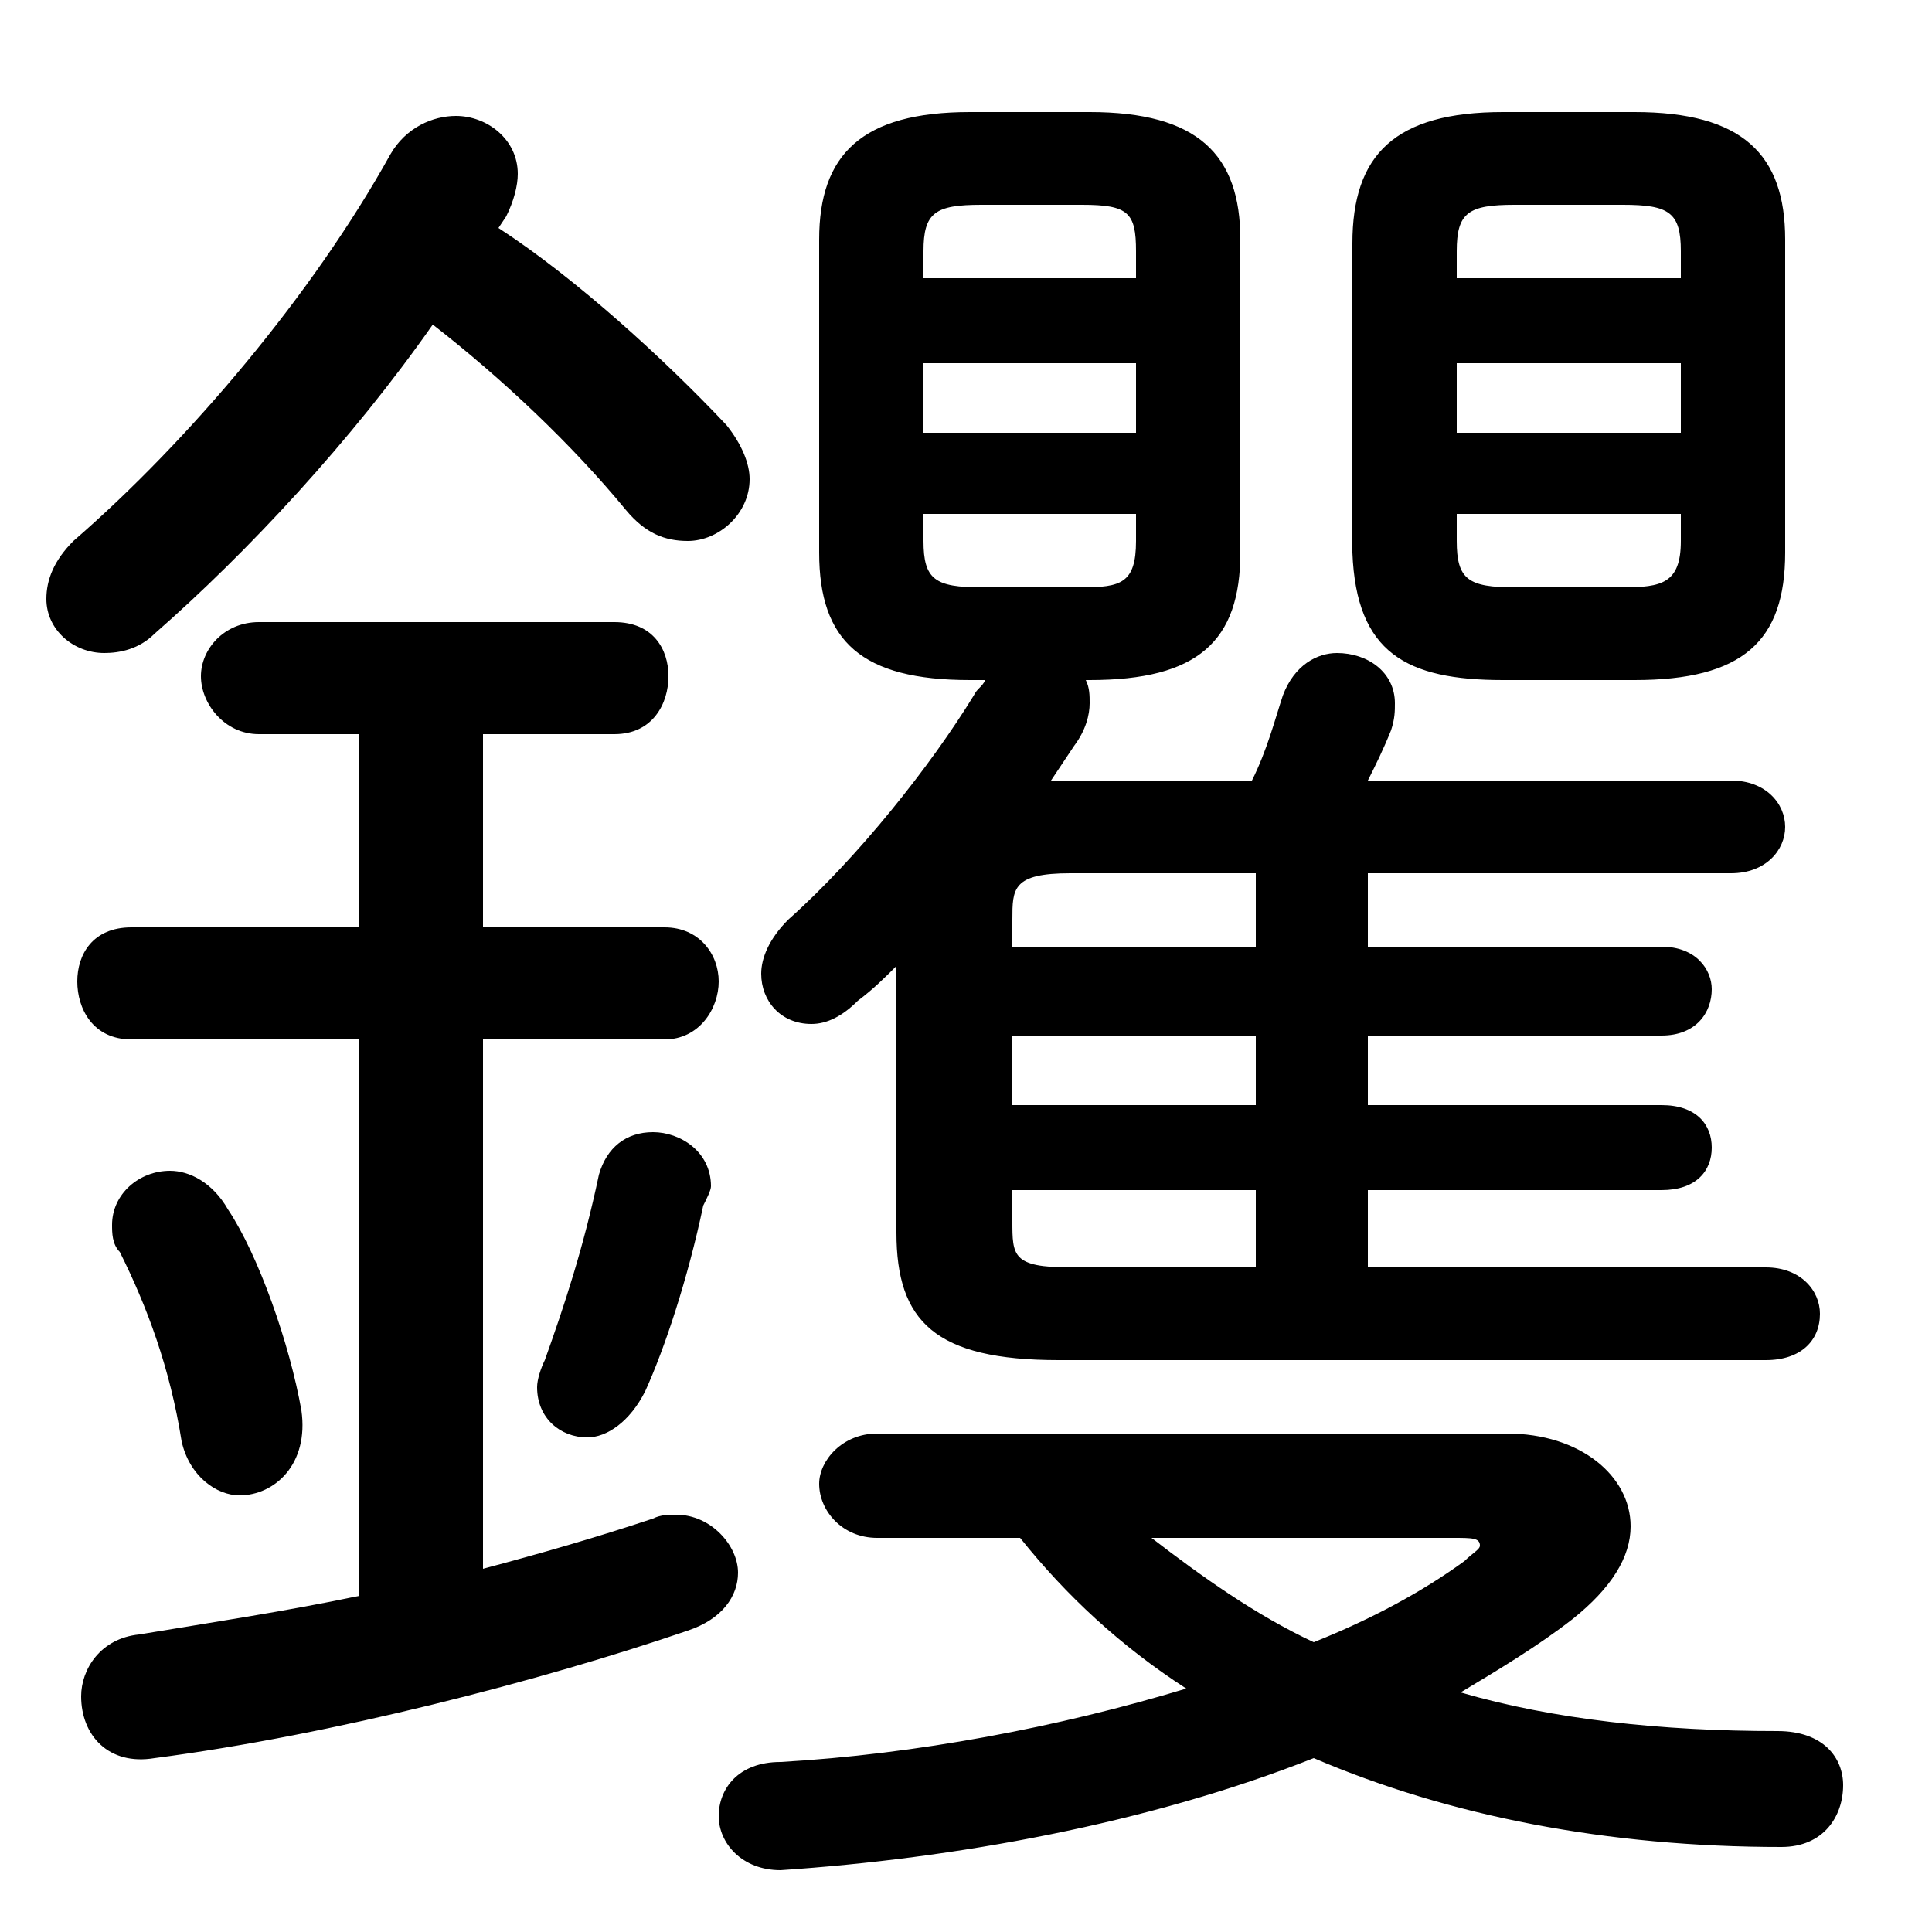 <svg xmlns="http://www.w3.org/2000/svg" viewBox="0 -44.0 50.0 50.0">
    <rect x="0" y="-44.0" width="50.0" height="50.0" fill="#808080" stroke="none"/>
    <g transform="scale(1, -1)">
        <!-- ボディの枠 -->
        <rect x="0" y="-6.0" width="50.0" height="50.0"
            stroke="white" fill="white"/>
        <!-- グリフ座標系の原点 -->
        <circle cx="0" cy="0" r="5" fill="white"/>
        <!-- グリフのアウトライン -->
        <g style="fill:black;stroke:#000000;stroke-width:0;stroke-linecap:round;stroke-linejoin:round;">
        <path d="M 28.2 26.4 C 31.0 26.4 32.1 27.4 32.1 29.7 L 32.1 37.8 C 32.1 40.0 31.0 41.1 28.2 41.1 L 25.1 41.1 C 22.3 41.1 21.2 40.0 21.2 37.8 L 21.2 29.7 C 21.2 27.4 22.3 26.4 25.1 26.4 L 25.5 26.4 C 25.4 26.2 25.3 26.2 25.2 26.0 C 24.1 24.2 22.2 21.8 20.4 20.2 C 19.9 19.7 19.7 19.2 19.7 18.8 C 19.7 18.1 20.2 17.5 21.0 17.5 C 21.4 17.5 21.8 17.7 22.2 18.1 C 22.6 18.4 22.9 18.7 23.2 19.0 L 23.2 12.1 C 23.2 9.8 24.2 8.8 27.4 8.8 L 45.7 8.8 C 46.6 8.8 47.1 9.3 47.1 10.0 C 47.1 10.6 46.6 11.2 45.7 11.2 L 35.4 11.2 L 35.4 13.2 L 43.0 13.2 C 43.9 13.2 44.3 13.7 44.3 14.3 C 44.3 14.9 43.9 15.4 43.0 15.4 L 35.4 15.4 L 35.4 17.2 L 43.0 17.2 C 43.9 17.2 44.3 17.8 44.3 18.4 C 44.3 18.9 43.9 19.5 43.0 19.5 L 35.4 19.5 L 35.4 21.4 L 44.8 21.4 C 45.7 21.4 46.2 22.0 46.2 22.6 C 46.2 23.2 45.7 23.8 44.8 23.8 L 35.4 23.8 C 35.6 24.2 35.8 24.6 36.0 25.1 C 36.1 25.4 36.1 25.6 36.1 25.8 C 36.1 26.6 35.4 27.1 34.6 27.1 C 34.1 27.1 33.5 26.8 33.2 26.0 C 33.0 25.4 32.8 24.6 32.4 23.8 L 27.4 23.8 L 27.2 23.8 C 27.4 24.1 27.6 24.4 27.8 24.7 C 28.1 25.1 28.2 25.5 28.2 25.8 C 28.2 26.0 28.2 26.2 28.1 26.4 Z M 25.4 28.8 C 24.2 28.8 23.9 29.0 23.9 30.0 L 23.9 30.7 L 29.4 30.7 L 29.4 30.0 C 29.4 28.9 29.0 28.8 28.0 28.8 Z M 23.9 34.6 L 29.4 34.6 L 29.4 32.8 L 23.9 32.8 Z M 29.4 36.8 L 23.9 36.8 L 23.9 37.5 C 23.9 38.5 24.2 38.7 25.4 38.7 L 28.0 38.7 C 29.2 38.7 29.4 38.5 29.4 37.5 Z M 32.5 13.2 L 32.5 11.2 L 27.7 11.2 C 26.2 11.2 26.2 11.5 26.2 12.4 L 26.2 13.2 Z M 32.5 15.4 L 26.2 15.4 L 26.2 17.2 L 32.5 17.2 Z M 32.5 19.5 L 26.2 19.5 L 26.2 20.2 C 26.2 21.0 26.2 21.4 27.7 21.4 L 32.5 21.4 Z M 42.3 26.4 C 45.1 26.4 46.2 27.4 46.2 29.7 L 46.2 37.8 C 46.2 40.0 45.1 41.1 42.3 41.1 L 38.9 41.1 C 36.1 41.1 35.0 40.0 35.0 37.7 L 35.0 29.7 C 35.1 27.1 36.4 26.4 38.9 26.4 Z M 39.2 28.8 C 38.0 28.8 37.7 29.0 37.7 30.0 L 37.7 30.7 L 43.5 30.7 L 43.5 30.0 C 43.5 28.9 43.0 28.8 42.0 28.8 Z M 37.7 34.6 L 43.5 34.6 L 43.5 32.8 L 37.7 32.8 Z M 43.5 36.8 L 37.7 36.8 L 37.7 37.5 C 37.7 38.5 38.0 38.7 39.2 38.7 L 42.0 38.7 C 43.2 38.7 43.5 38.5 43.5 37.5 Z M 13.1 38.4 C 13.3 38.8 13.4 39.2 13.4 39.5 C 13.4 40.4 12.6 41.0 11.8 41.0 C 11.2 41.0 10.5 40.7 10.1 40.0 C 8.1 36.4 4.9 32.6 1.9 30.0 C 1.4 29.5 1.2 29.0 1.2 28.5 C 1.2 27.7 1.9 27.1 2.7 27.1 C 3.1 27.1 3.6 27.2 4.0 27.6 C 6.4 29.7 9.1 32.6 11.2 35.6 C 13.0 34.2 14.8 32.5 16.2 30.8 C 16.7 30.2 17.2 30.0 17.8 30.0 C 18.6 30.0 19.4 30.7 19.4 31.6 C 19.4 32.0 19.2 32.5 18.8 33.0 C 17.2 34.7 14.9 36.8 12.9 38.1 Z M 26.4 4.2 C 27.6 2.7 29.0 1.4 30.7 0.3 C 27.4 -0.7 23.7 -1.4 20.2 -1.6 C 19.1 -1.6 18.6 -2.3 18.6 -3.0 C 18.6 -3.7 19.2 -4.4 20.2 -4.4 C 24.7 -4.1 29.7 -3.2 34.0 -1.5 C 37.5 -3.0 41.6 -3.8 46.1 -3.8 C 47.2 -3.8 47.7 -3.0 47.7 -2.2 C 47.7 -1.5 47.2 -0.8 46.0 -0.8 C 43.0 -0.8 40.2 -0.5 37.8 0.2 C 38.8 0.8 39.8 1.4 40.7 2.1 C 41.7 2.9 42.2 3.7 42.2 4.5 C 42.2 5.8 40.9 6.9 39.0 6.9 L 22.7 6.9 C 21.8 6.9 21.2 6.2 21.2 5.6 C 21.2 4.9 21.8 4.2 22.7 4.2 Z M 37.6 4.2 C 38.1 4.2 38.3 4.2 38.3 4.0 C 38.3 3.9 38.1 3.8 37.9 3.6 C 36.8 2.8 35.5 2.1 34.0 1.5 C 32.5 2.2 31.1 3.2 29.8 4.2 Z M 9.3 25.0 L 9.3 20.0 L 3.4 20.0 C 2.4 20.0 2.0 19.3 2.0 18.6 C 2.0 17.9 2.4 17.1 3.4 17.1 L 9.3 17.1 L 9.3 2.7 C 7.4 2.3 5.4 2.0 3.6 1.7 C 2.6 1.6 2.1 0.8 2.1 0.1 C 2.1 -0.9 2.8 -1.7 4.0 -1.5 C 8.6 -0.9 14.0 0.5 17.8 1.8 C 18.7 2.1 19.1 2.7 19.1 3.3 C 19.1 4.0 18.4 4.8 17.5 4.8 C 17.3 4.8 17.1 4.8 16.9 4.7 C 15.4 4.2 14.0 3.8 12.5 3.4 L 12.5 17.1 L 17.2 17.1 C 18.1 17.1 18.6 17.9 18.6 18.6 C 18.6 19.3 18.1 20.0 17.2 20.0 L 12.5 20.0 L 12.5 25.0 L 15.9 25.0 C 16.9 25.0 17.3 25.8 17.3 26.5 C 17.3 27.2 16.9 27.9 15.9 27.9 L 6.7 27.9 C 5.8 27.9 5.2 27.2 5.2 26.5 C 5.2 25.8 5.8 25.0 6.7 25.0 Z M 5.9 12.7 C 5.5 13.4 4.9 13.7 4.4 13.7 C 3.6 13.7 2.9 13.1 2.9 12.3 C 2.9 12.1 2.9 11.8 3.1 11.6 C 3.8 10.2 4.4 8.6 4.7 6.7 C 4.9 5.8 5.6 5.3 6.2 5.3 C 7.1 5.3 8.0 6.1 7.8 7.5 C 7.5 9.2 6.7 11.5 5.9 12.7 Z M 15.5 13.6 C 15.1 11.7 14.6 10.2 14.1 8.8 C 14.0 8.6 13.9 8.3 13.9 8.1 C 13.9 7.3 14.5 6.8 15.2 6.8 C 15.7 6.8 16.3 7.2 16.7 8.0 C 17.2 9.1 17.8 10.9 18.2 12.8 C 18.3 13.0 18.4 13.2 18.4 13.3 C 18.4 14.2 17.6 14.7 16.9 14.7 C 16.2 14.7 15.7 14.3 15.5 13.6 Z"/>
    </g>
    </g>
</svg>
